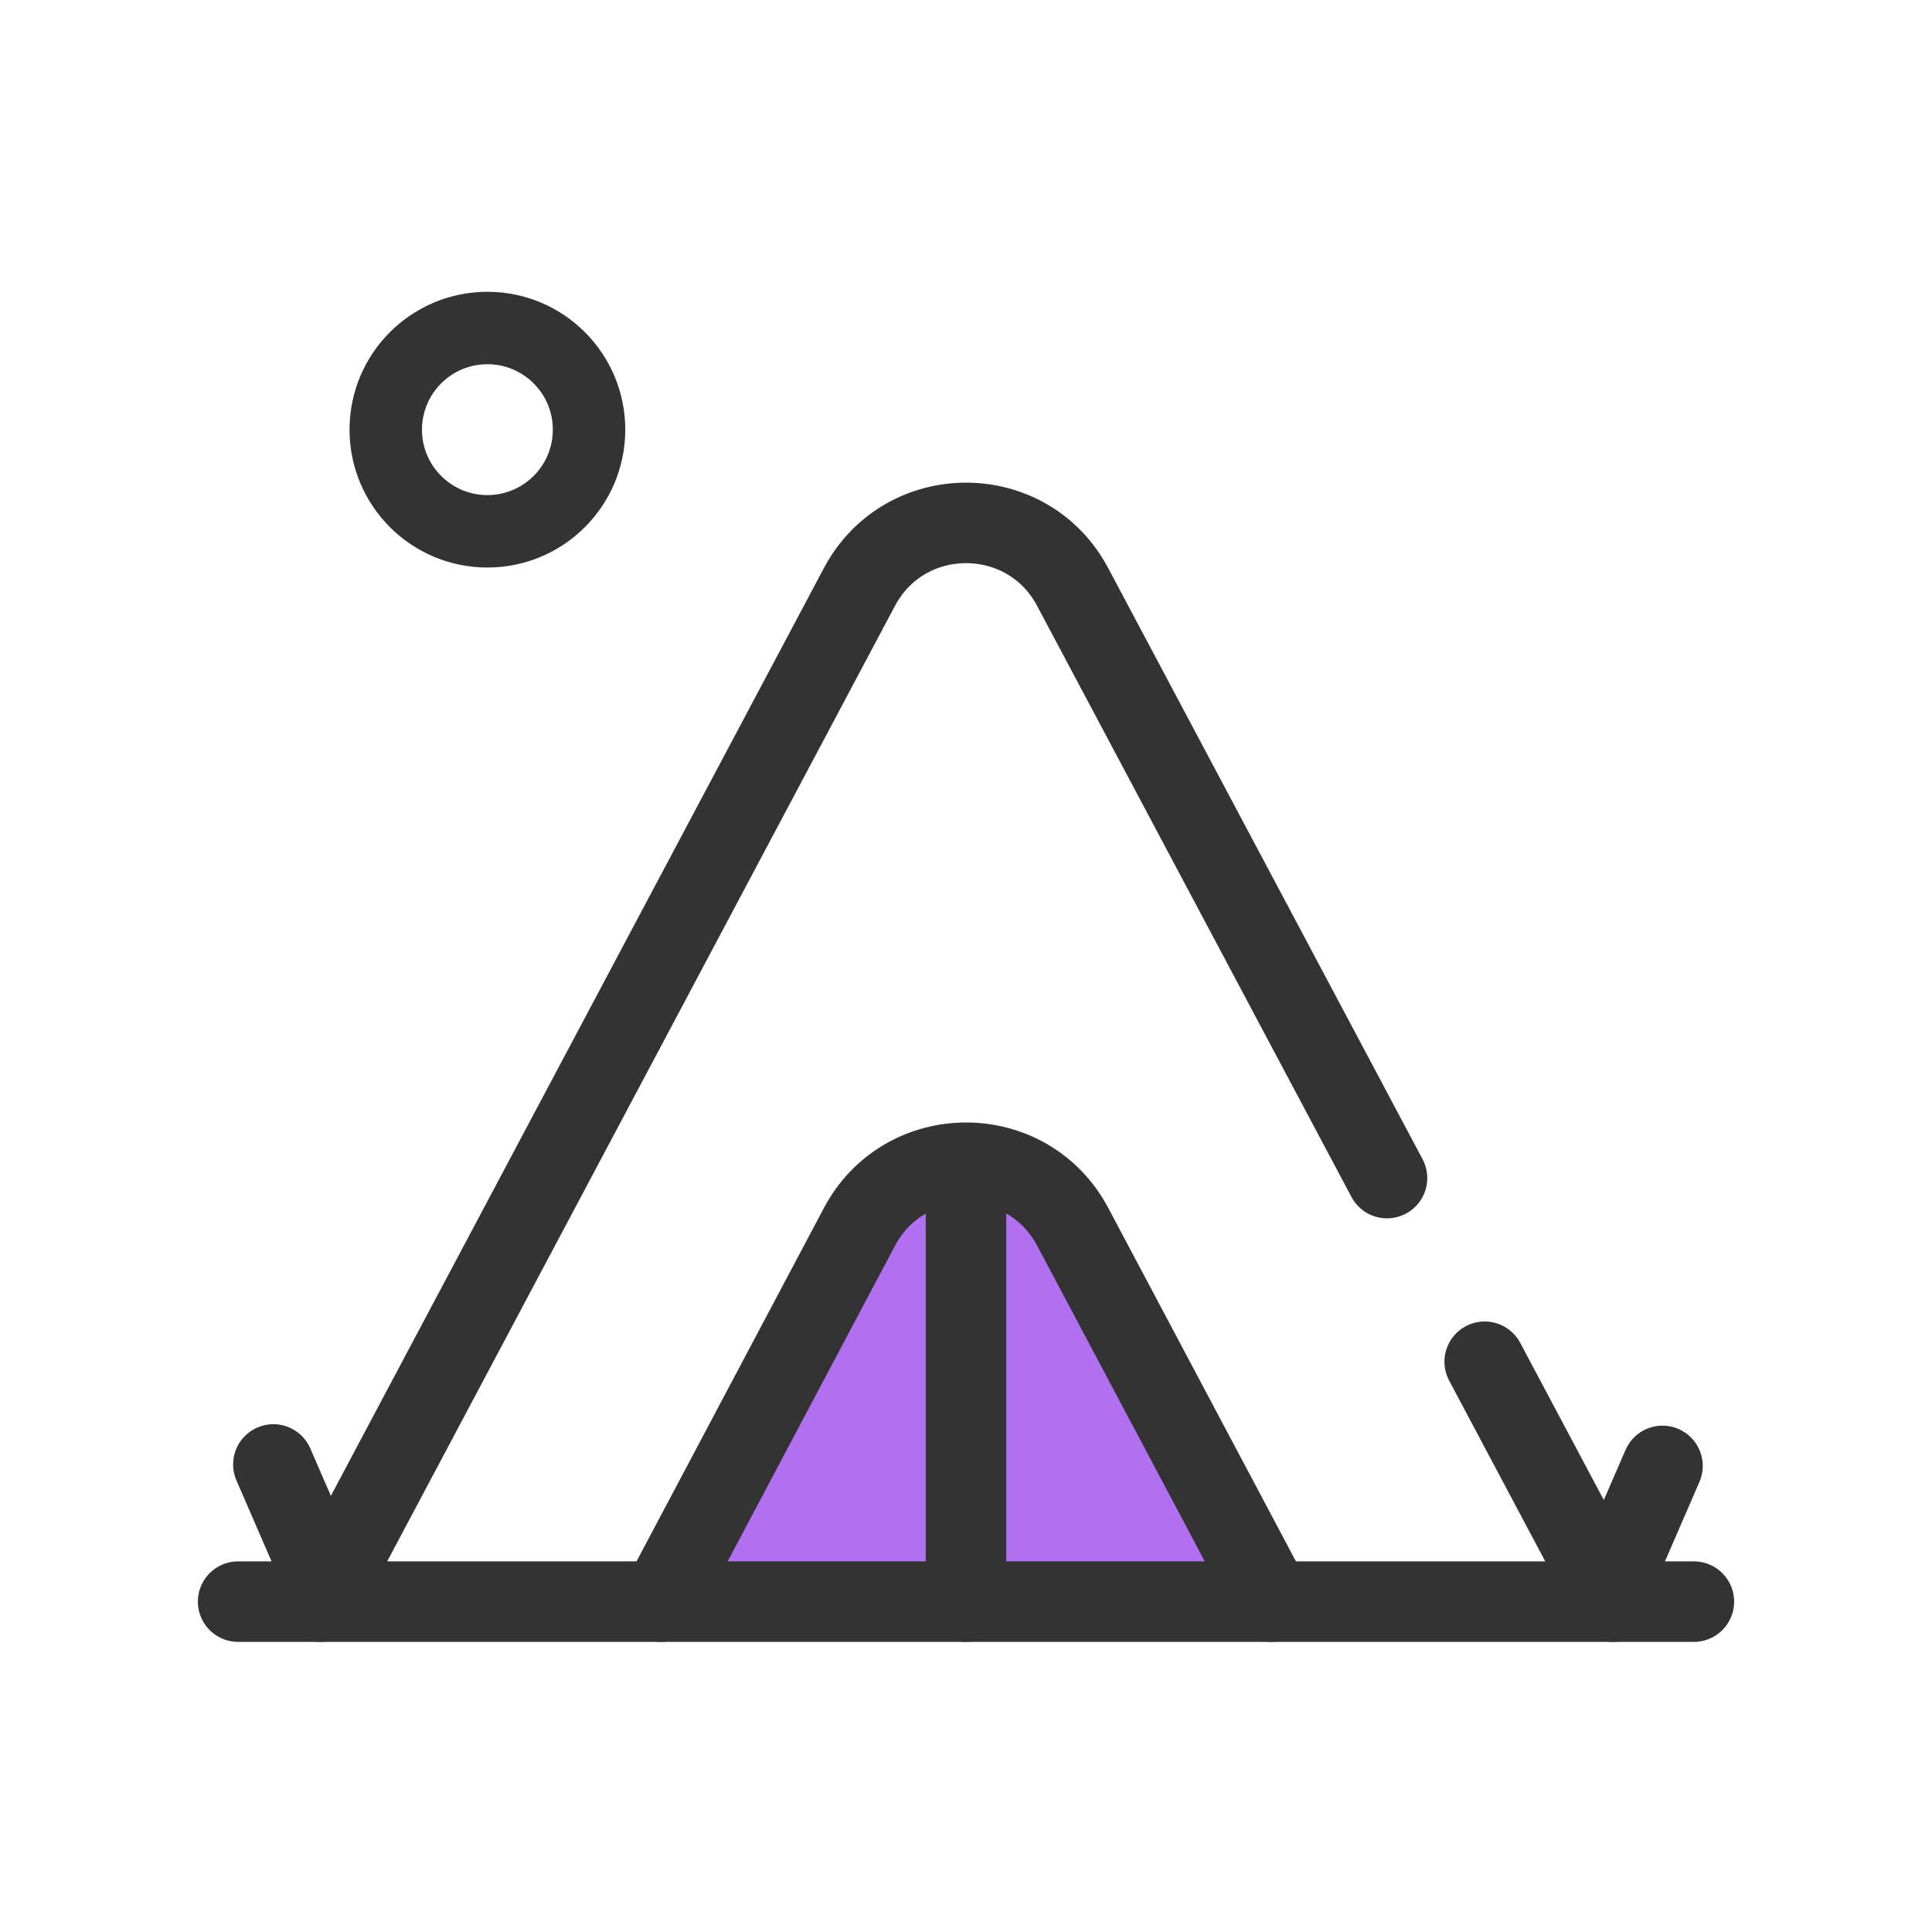 <svg width="36" height="36" viewBox="0 0 36 36" fill="none" xmlns="http://www.w3.org/2000/svg">
  <rect width="36" height="36" fill="white"/>
  <path d="M12.312 29.844L16.014 22.862C16.859 21.268 19.143 21.267 19.989 22.861L23.697 29.844" fill="#B070F0"/>
  <path d="M12.312 29.844L16.014 22.862C16.859 21.268 19.143 21.267 19.989 22.861L23.697 29.844" stroke="#333333" stroke-width="1.5" stroke-miterlimit="10" stroke-linecap="round"/>
  <path d="M4.437 29.844H31.563" stroke="#333333" stroke-width="1.5" stroke-miterlimit="10" stroke-linecap="round"/>
  <path d="M5.967 29.844L16.014 10.938C16.86 9.346 19.141 9.345 19.987 10.937L25.845 21.952M30.042 29.844L27.665 25.374" stroke="#333333" stroke-width="1.5" stroke-miterlimit="10" stroke-linecap="round"/>
  <path d="M6.039 29.466L5.094 27.288" stroke="#333333" stroke-width="1.5" stroke-miterlimit="10" stroke-linecap="round"/>
  <path d="M30.978 27.315L30.033 29.493" stroke="#333333" stroke-width="1.5" stroke-miterlimit="10" stroke-linecap="round"/>
  <path d="M18 29.844L18 22.437" stroke="#333333" stroke-width="1.5" stroke-miterlimit="10" stroke-linecap="round"/>
  <circle cx="9.082" cy="8.006" r="1.894" stroke="#333333" stroke-width="1.35"/>
</svg>
